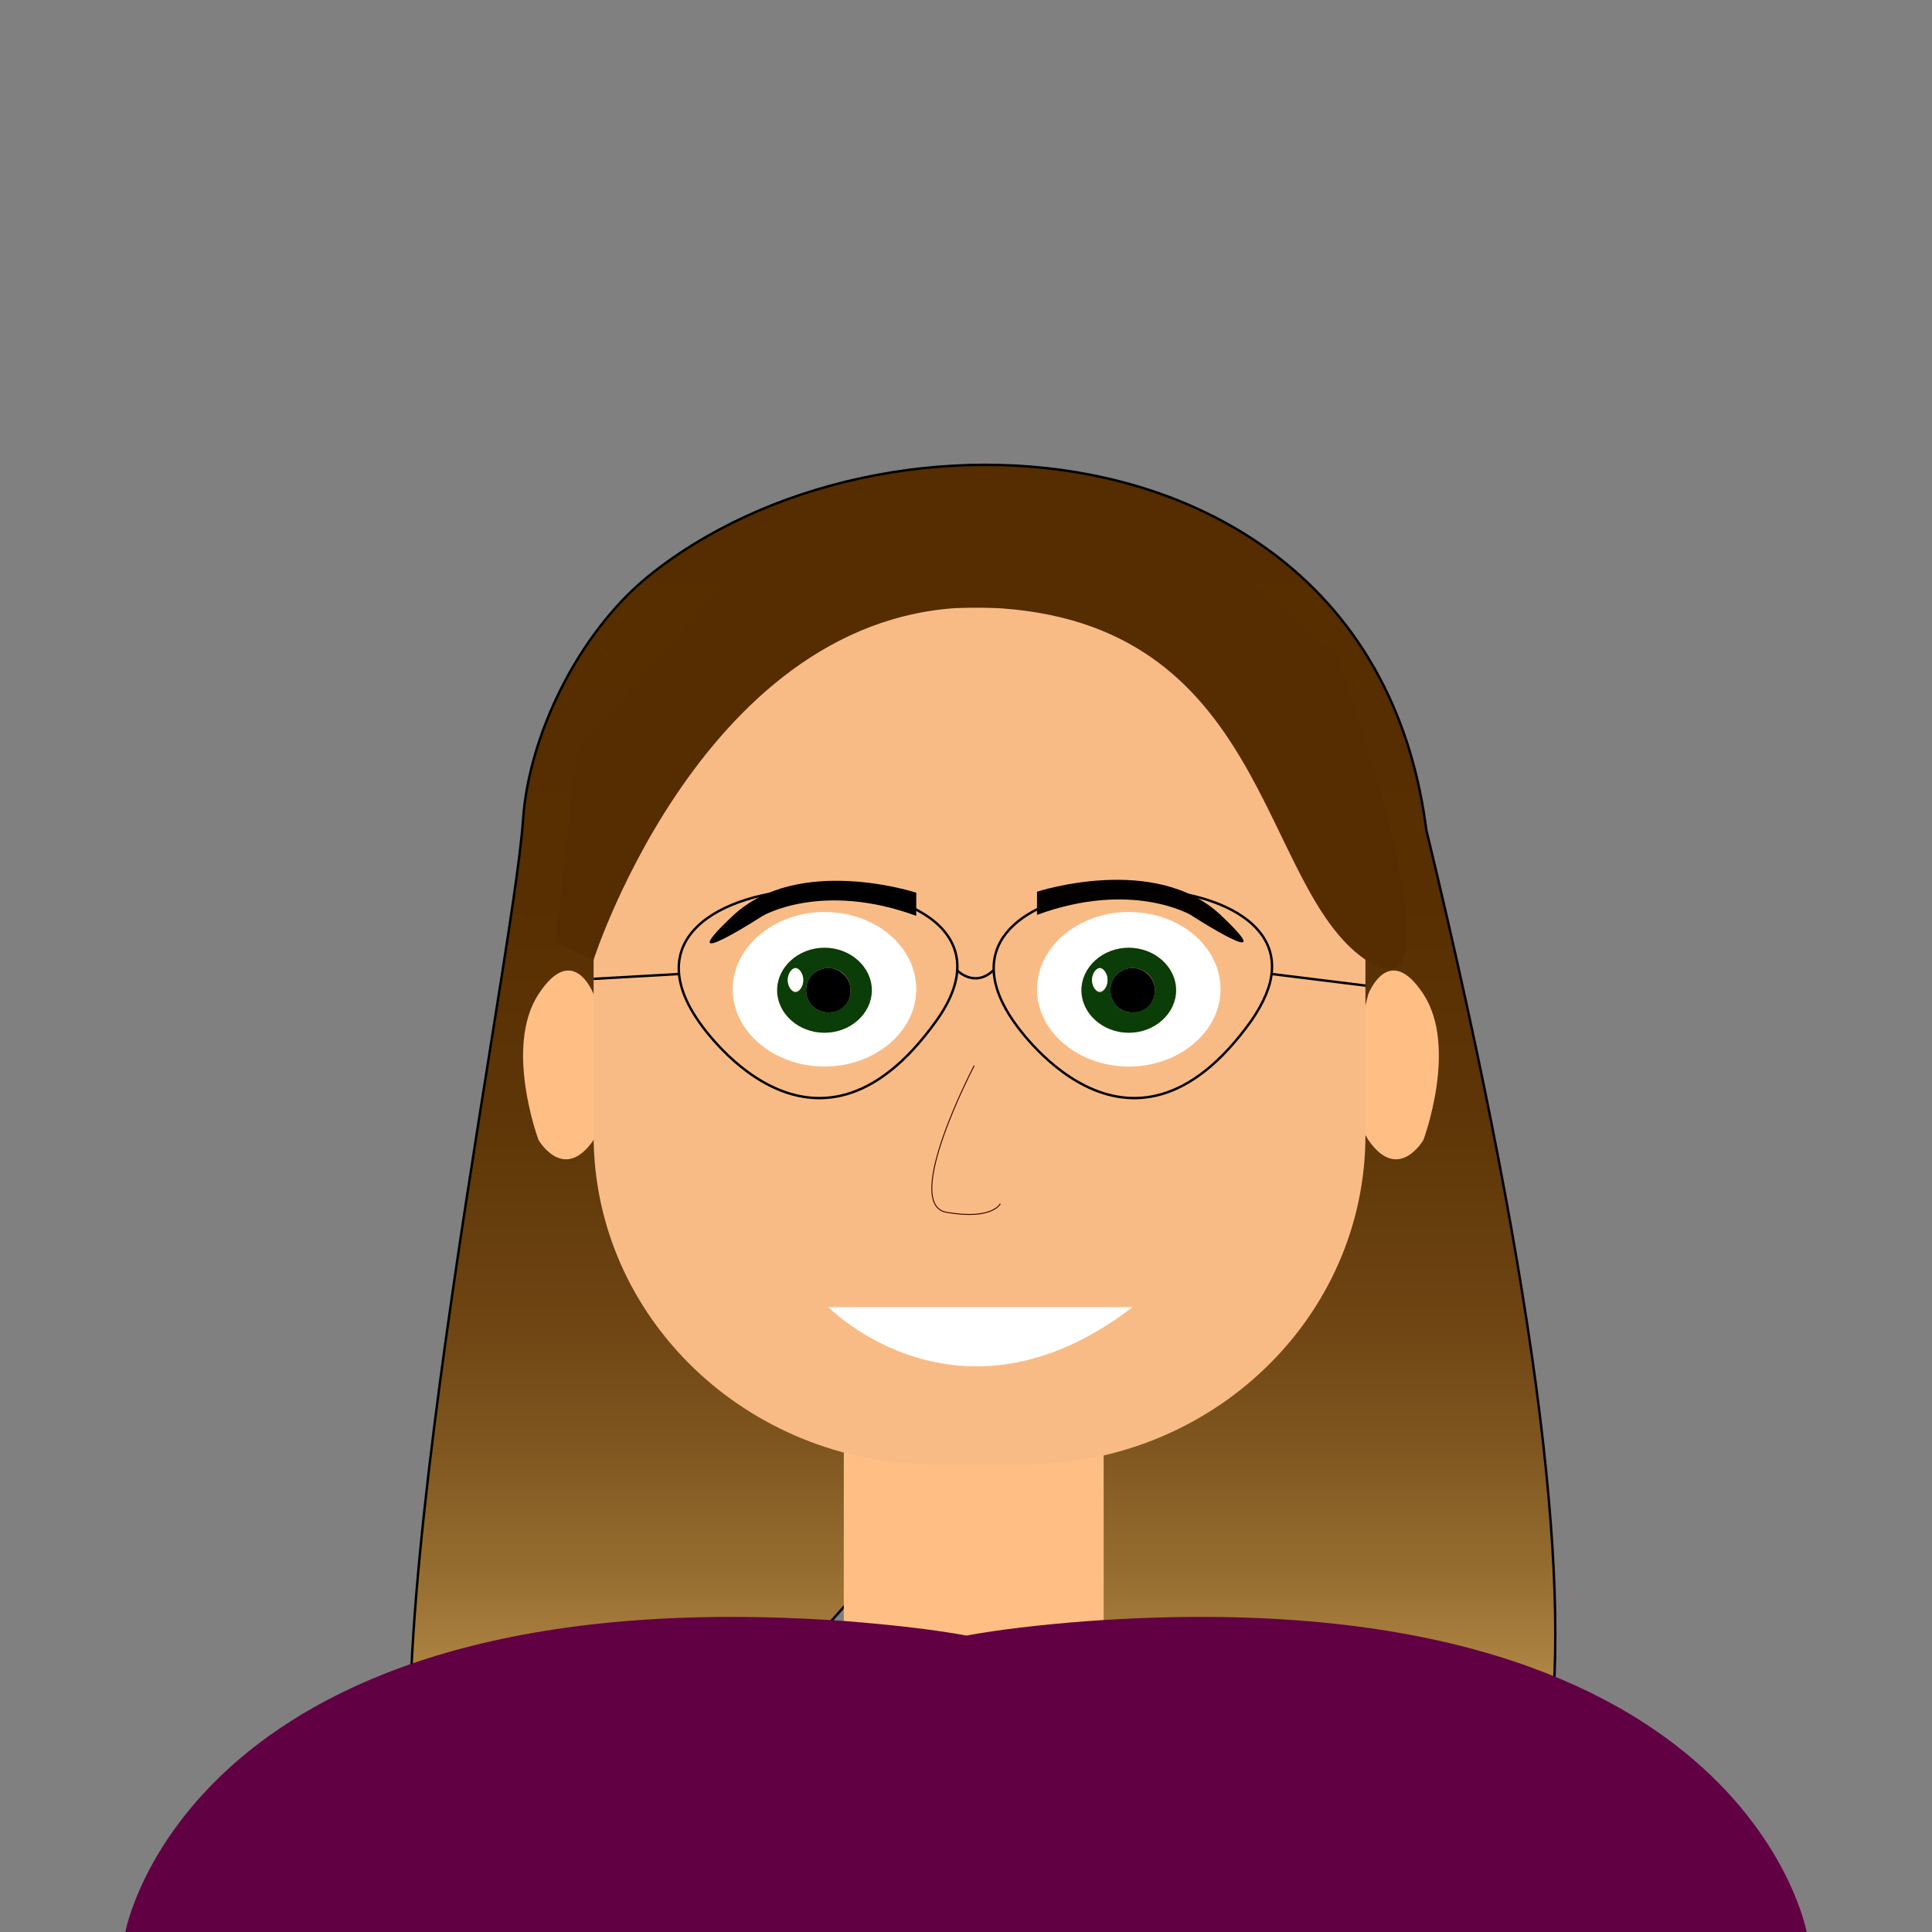 <?xml version="1.0" encoding="UTF-8"?>
<svg id="emma" xmlns="http://www.w3.org/2000/svg" xmlns:xlink="http://www.w3.org/1999/xlink" viewBox="0 0 200 200">
  <rect x="0" y="0" width="200" height="200" fill="#808080" stroke="none"/>
  <defs>
    <style>
      .emma-cls--1 {
        fill: #fff;
      }

      .emma-cls--2 {
        stroke: #3b0700;
        stroke-width: .1px;
      }

      .emma-cls--2, .emma-cls--3 {
        fill: none;
      }

      .emma-cls--2, .emma-cls--3, .emma-cls--4 {
        stroke-miterlimit: 10;
      }

      .emma-cls--3, .emma-cls--4 {
        stroke: #000;
        stroke-width: .25px;
      }

      .emma-cls--4 {
        fill: url(#Dégradé_sans_nom_70);
      }

      .emma-cls--5 {
        fill: #f9bb85;
      }

      .emma-cls--6 {
        fill: #ffbf84;
      }

      .emma-cls--7 {
        fill: #552d00;
      }

      .emma-cls--8 {
        fill: #050101;
      }

      .emma-cls--9 {
        fill: #0a3d08;
      }

      .emma-cls--10 {
        fill: #620044;
      }
    </style>
    <linearGradient id="Dégradé_sans_nom_70" data-name="Dégradé sans nom 70" x1="101.71" y1="197.52" x2="101.71" y2="48.12" gradientUnits="userSpaceOnUse">
      <stop offset="0" stop-color="#ffd47f"/>
      <stop offset=".07" stop-color="#d9ae62"/>
      <stop offset=".14" stop-color="#b68c48"/>
      <stop offset=".23" stop-color="#976e31"/>
      <stop offset=".32" stop-color="#7f561f"/>
      <stop offset=".42" stop-color="#6c4311"/>
      <stop offset=".54" stop-color="#5f3607"/>
      <stop offset=".7" stop-color="#572f01"/>
      <stop offset=".99" stop-color="#552d00"/>
    </linearGradient>
  </defs>
  <path id="cheveux" class="emma-cls--4" d="M118.05,131.11c-4.9,1.1-55.7,74.8-72.2,63.7-10.8-7.3,7.3-94.5,8.3-110,.6-8.7,5.7-19.2,12.9-25.1,24.4-19.8,75.2-16.2,80.6,26.2,48.5,200.4-49.8,73.4-61.8,55.5-6.1,4.9,17.8-6.1,17.8-6.1"/>
  <rect id="cou" class="emma-cls--6" x="87.35" y="150.31" width="26.9" height="21.9"/>
  <path id="epaule" class="emma-cls--10" d="M112.65,167.81c-5.2,.4-9.3,.9-12.6,1.5-3.3-.6-7.5-1.1-12.6-1.5-68-4.8-74.5,32.3-74.5,32.3H187.05s-6.5-37.1-74.4-32.3Z"/>
  <path id="oreille_gauche" class="emma-cls--6" d="M61.45,102.91s-2.1-5.5-5.7,0c-3.6,5.5,0,15.1,0,15.1,0,0,2.6,4.5,5.7,0,3-4.5,0-15.1,0-15.1Z"/>
  <path id="oreille_droite" class="emma-cls--6" d="M141.65,102.91s2.1-5.5,5.7,0c3.6,5.5,0,15.1,0,15.1,0,0-2.6,4.5-5.7,0-3-4.5,0-15.1,0-15.1Z"/>
  <path id="tete" class="emma-cls--5" d="M105.95,62.91h-9.1c-19.6,0-35.4,15.3-35.4,34.1v20.5c0,18.9,15.9,34.1,35.4,34.1h9.1c19.6,0,35.4-15.3,35.4-34.1v-20.4c.1-18.9-15.8-34.2-35.4-34.2Z"/>
  <g id="oeil_gauche" data-name="oeil gauche">
    <path class="emma-cls--1" d="M85.35,94.41c-5.2,0-9.5,3.6-9.5,8s4.3,8,9.5,8,9.5-3.6,9.5-8-4.2-8-9.5-8Zm0,12.5c-2.7,0-4.9-2-4.9-4.4s2.2-4.4,4.9-4.4,4.9,2,4.9,4.4c0,2.4-2.2,4.4-4.9,4.4Z"/>
    <path class="emma-cls--9" d="M85.35,98.11c-2.7,0-4.9,2-4.9,4.4s2.2,4.4,4.9,4.4,4.9-2,4.9-4.4c0-2.4-2.2-4.4-4.9-4.4Zm-3,4.6c-.4,0-.8-.6-.8-1.2s.3-1.2,.8-1.2,.8,.6,.8,1.2-.4,1.2-.8,1.2Zm3.4,2.1c-1.3,0-2.3-1-2.3-2.3s1-2.3,2.3-2.3,2.3,1,2.3,2.3-1.1,2.3-2.3,2.3Z"/>
    <path class="emma-cls--1" d="M82.35,100.21c-.4,0-.8,.6-.8,1.2s.3,1.2,.8,1.2,.8-.6,.8-1.2-.4-1.2-.8-1.2Z"/>
    <path d="M85.75,100.21c-1.3,0-2.3,1-2.3,2.3s1,2.3,2.3,2.3,2.3-1,2.3-2.3-1.1-2.3-2.3-2.3Z"/>
  </g>
  <g id="oeil_droite" data-name="oeil droite">
    <path class="emma-cls--1" d="M116.85,94.41c-5.2,0-9.5,3.6-9.5,8s4.3,8,9.5,8,9.5-3.6,9.5-8-4.2-8-9.5-8Zm0,12.5c-2.7,0-4.9-2-4.9-4.4s2.2-4.4,4.9-4.4,4.9,2,4.9,4.4c0,2.4-2.2,4.4-4.9,4.4Z"/>
    <path id="_vvvvvvv" data-name=" vvvvvvv" class="emma-cls--9" d="M116.85,98.11c-2.7,0-4.9,2-4.9,4.4s2.2,4.4,4.9,4.4,4.9-2,4.9-4.4c0-2.4-2.2-4.4-4.9-4.4Zm-3,4.6c-.4,0-.8-.6-.8-1.2s.3-1.2,.8-1.2,.8,.6,.8,1.2-.4,1.2-.8,1.2Zm3.4,2.1c-1.3,0-2.3-1-2.3-2.3s1-2.3,2.3-2.3,2.3,1,2.3,2.3-1.1,2.3-2.3,2.3Z"/>
    <path class="emma-cls--1" d="M113.85,100.21c-.4,0-.8,.6-.8,1.2s.3,1.2,.8,1.2,.8-.6,.8-1.2-.4-1.2-.8-1.2Z"/>
    <path d="M117.25,100.21c-1.3,0-2.3,1-2.3,2.3s1,2.3,2.3,2.3,2.3-1,2.3-2.3-1.1-2.3-2.3-2.3Z"/>
  </g>
  <path id="bouche" class="emma-cls--1" d="M117.25,135.31c-18,13.8-31.5,0-31.5,0"/>
  <path id="nez" class="emma-cls--2" d="M100.85,110.31s-7.6,14.5-2.8,15.2c4.7,.8,5.5-.9,5.5-.9"/>
  <path id="sourcil_gauche" data-name="sourcil gauche" d="M94.85,94.81v-2.4s-12.2-4-19,2.4,3.1,0,3.1,0c0,0,6.1-3.6,15.9,0Z"/>
  <path id="sourcil_droite" data-name="sourcil droite" class="emma-cls--8" d="M107.35,94.71v-2.4s12.2-4,19,2.4-3.1,0-3.1,0c0,0-6.1-3.6-15.9,0Z"/>
  <path id="meche" class="emma-cls--7" d="M61.45,99.35s12.12-37.72,41.04-36.44,27.73,28.78,38.86,36.44-2.96-31.56-2.96-31.56l-14.74-12.85h-19.09l-27.59,3.02-17.2,19.68-2.27,19.92,3.94,1.79Z"/>
  <g id="lunettes">
    <path class="emma-cls--3" d="M72.26,105.63s11.8,18.1,24.7,0c12.9-18.1-37.1-18.1-24.7,0Z"/>
    <path class="emma-cls--3" d="M131.66,100.53h0c1-12.8-37.9-11.1-26.8,5.1,0,0,11.8,18.1,24.7,0,1.3-1.9,2-3.6,2.1-5.1h0Z"/>
    <path class="emma-cls--3" d="M99.06,100.43s1.8,1.9,3.8,0"/>
    <line class="emma-cls--3" x1="70.26" y1="100.83" x2="61.46" y2="101.33"/>
    <line class="emma-cls--3" x1="141.36" y1="102.03" x2="131.66" y2="100.83"/>
  </g>
</svg>